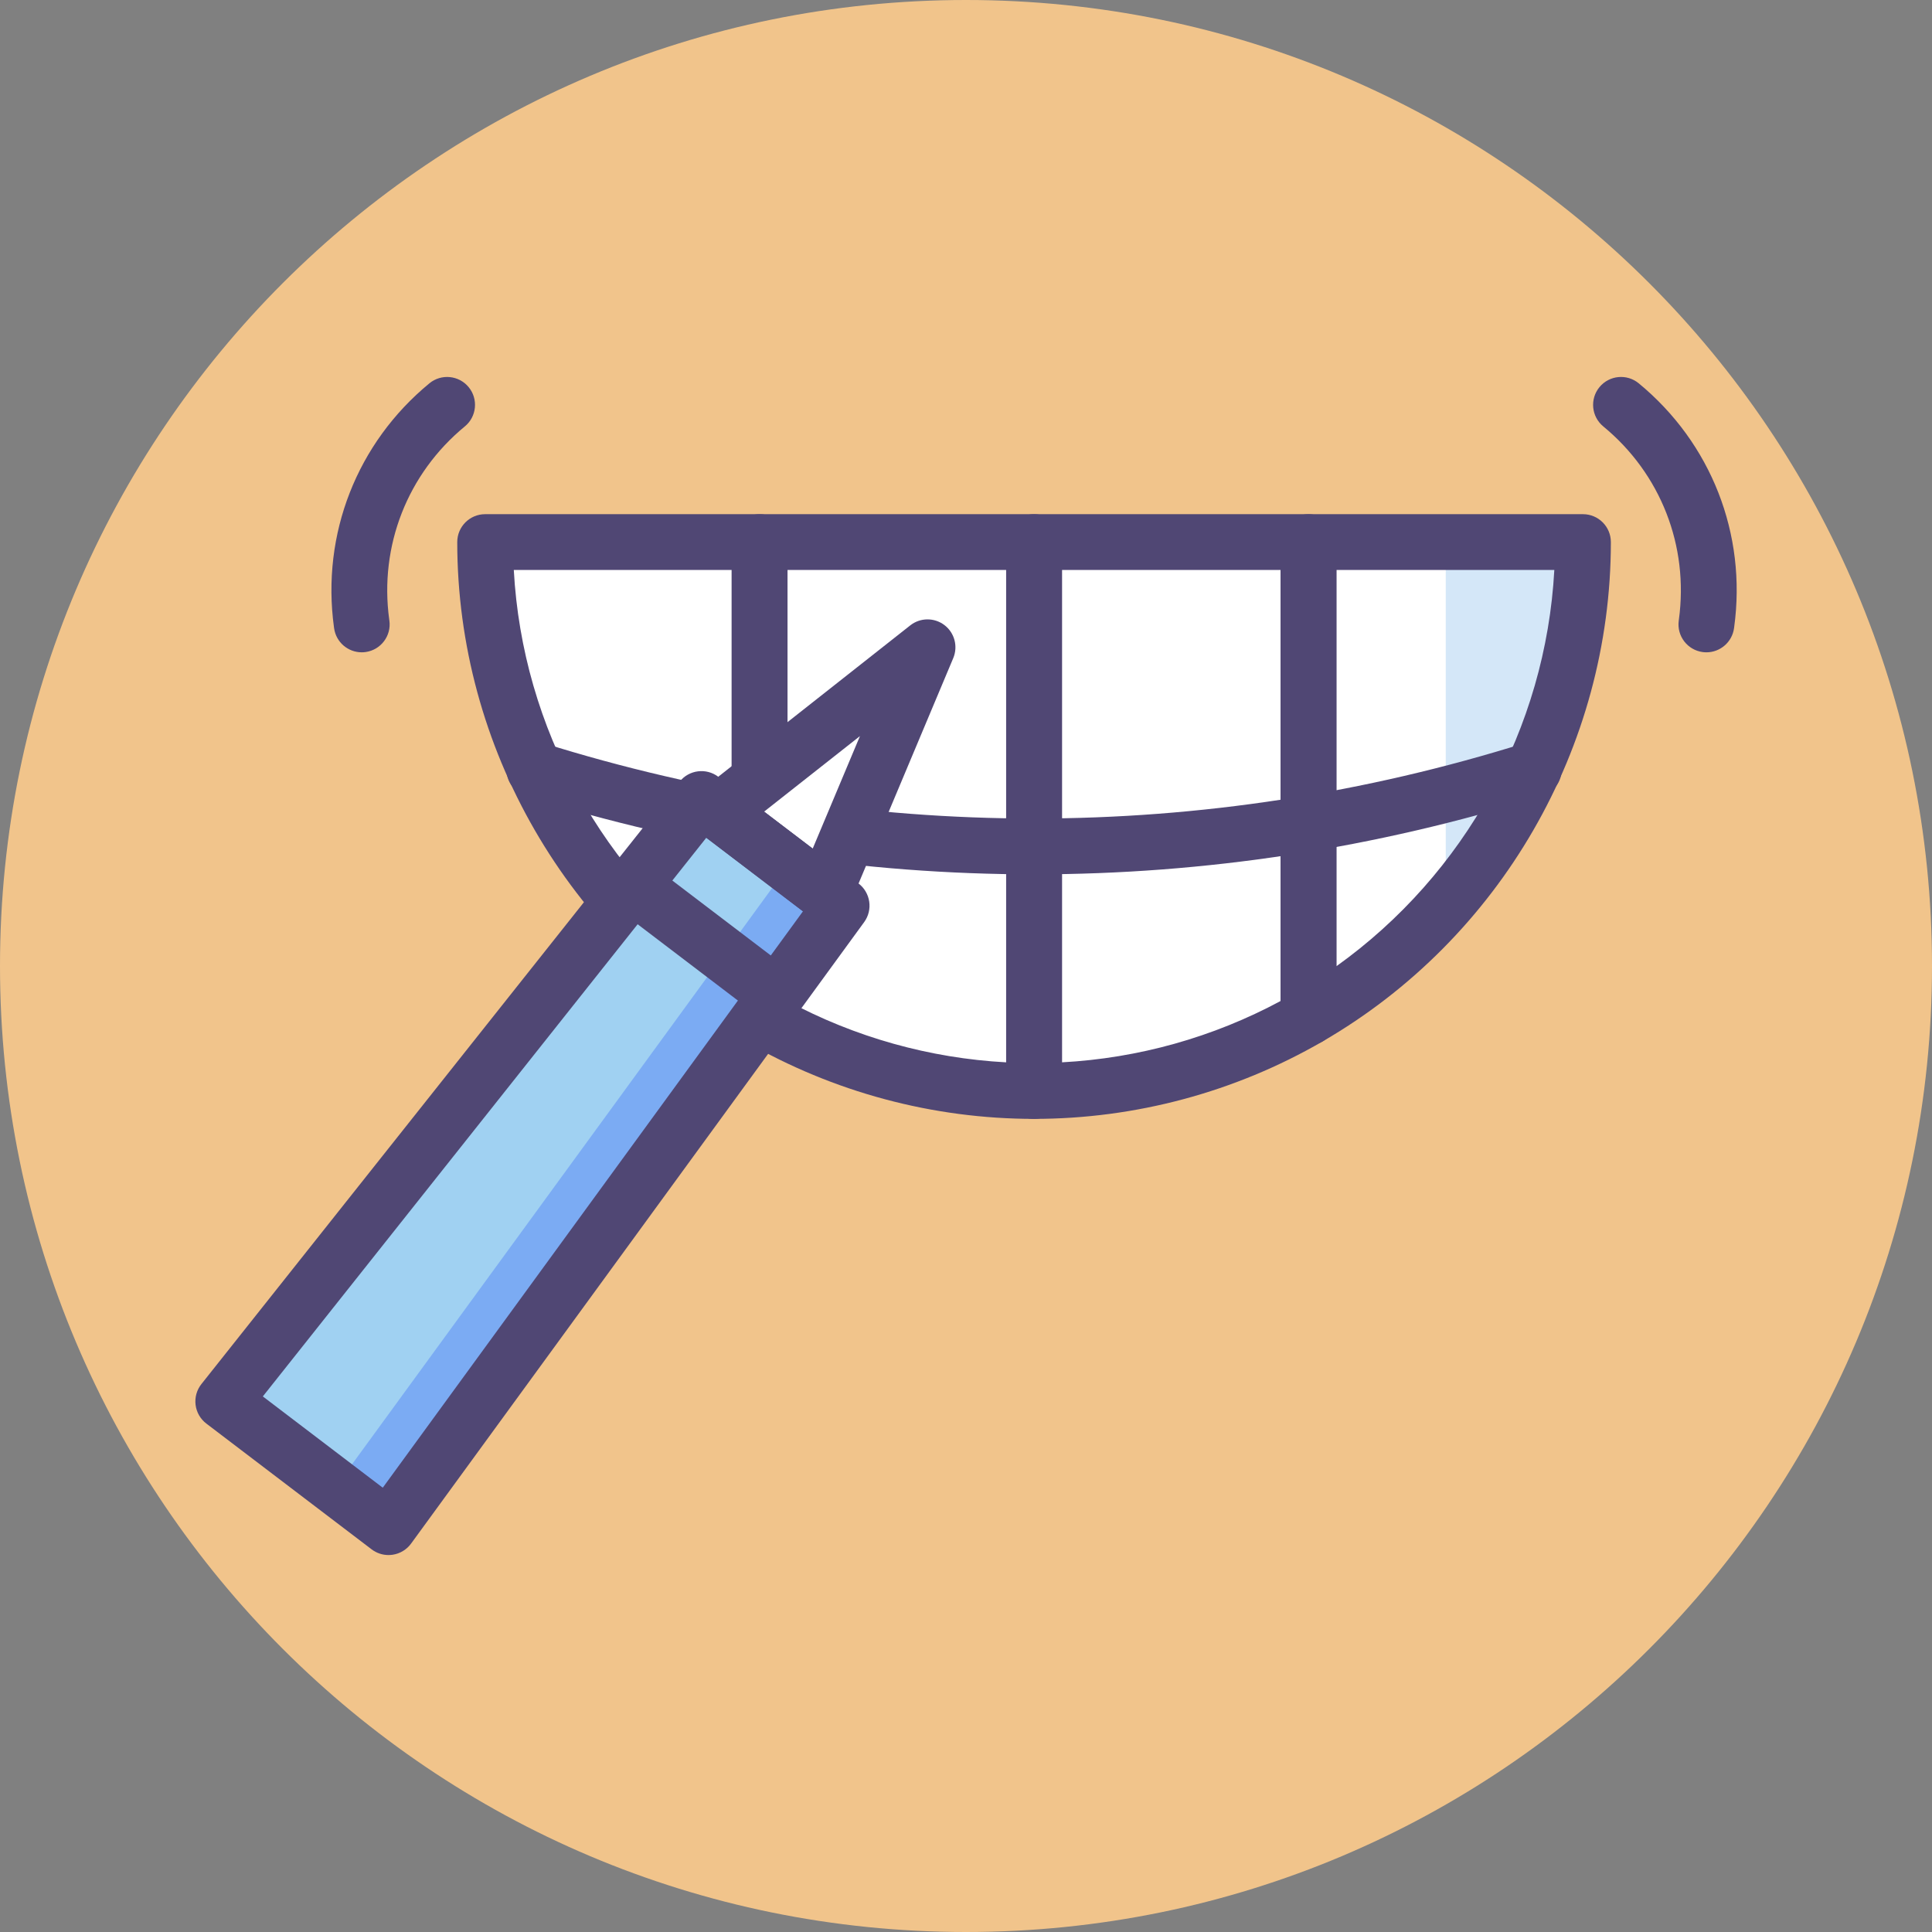 <svg height="415.492pt" viewBox="0 0 415.492 415.492" width="415.492pt" xmlns="http://www.w3.org/2000/svg"><rect x="0" y="0" width="415.492" height="415.492" fill="#808080" stroke="none"/><path d="m415.492 207.746c0 114.734-93.012 207.746-207.746 207.746s-207.746-93.012-207.746-207.746 93.012-207.746 207.746-207.746 207.746 93.012 207.746 207.746zm0 0" fill="#f1c48b"/><path d="m281.406 218.793c35.273-20.414 59.023-58.531 59.023-102.219h-59.023zm0 0" fill="#fff"/><path d="m310.918 194.617c18.363-20.801 29.512-48.109 29.512-78.039h-29.512zm0 0" fill="#d4e7f8"/><path d="m163.359 218.793v-102.215h-59.023c0 43.688 23.75 81.801 59.023 102.215zm0 0" fill="#fff"/><path d="m163.359 116.578v102.215c17.367 10.051 37.516 15.832 59.023 15.832v-118.047zm0 0" fill="#fff"/><path d="m281.406 116.578h-59.023v118.047c21.508 0 41.656-5.781 59.023-15.832zm0 0" fill="#fff"/><g fill="#504774"><path d="m222.383 188.035c-36.762 0-73.523-5.609-109.266-16.828-3.16-.992-4.918-4.359-3.926-7.52.992-3.16 4.367-4.918 7.52-3.93 69.129 21.695 142.211 21.699 211.344 0 3.156-.992 6.527.766 7.52 3.93.992 3.16-.766 6.527-3.926 7.52-35.742 11.219-72.504 16.828-109.266 16.828zm0 0"/><path d="m163.359 224.793c-1.039 0-2.074-.27-3.004-.809-38.254-22.137-62.02-63.293-62.02-107.406 0-3.312 2.688-6 6-6h59.023c3.316 0 6 2.688 6 6v102.215c0 2.145-1.145 4.125-3 5.195-.93.539-1.965.805-3 .805zm-52.863-102.215c1.844 33.988 19.234 65.465 46.863 85.215v-85.215zm0 0"/><path d="m222.383 240.625c-21.77 0-43.219-5.754-62.031-16.641-1.855-1.07-2.992-3.051-2.992-5.191v-102.215c0-3.312 2.684-6 6-6h59.023c3.312 0 6 2.688 6 6v118.047c0 3.316-2.684 6-6 6zm-53.023-25.352c14.492 7.797 30.582 12.305 47.023 13.191v-105.887h-47.023zm0 0"/><path d="m222.383 240.625c-3.316 0-6-2.688-6-6v-118.047c0-3.312 2.684-6 6-6h59.023c3.312 0 6 2.688 6 6v102.215c0 2.141-1.141 4.121-2.996 5.191-18.809 10.887-40.258 16.641-62.027 16.641zm6-118.047v105.883c16.441-.883 32.531-5.391 47.023-13.191v-92.691zm0 0"/><path d="m281.406 224.793c-1.035 0-2.07-.27-3-.805-1.855-1.066-3-3.051-3-5.195v-102.215c0-3.312 2.688-6 6-6h59.023c3.312 0 6 2.688 6 6 0 44.113-23.766 85.27-62.02 107.406-.93.539-1.965.809-3.004.809zm6-102.215v85.215c27.625-19.75 45.023-51.223 46.863-85.215zm0 0"/><path d="m77.789 140.285c-2.945 0-5.512-2.164-5.934-5.164l-.035-.238c-2.73-20.02 4.945-39.617 20.523-52.445 2.555-2.109 6.34-1.738 8.445.816 2.105 2.555 1.742 6.34-.816 8.445-12.344 10.164-18.426 25.695-16.266 41.539l.031.215c.461 3.281-1.824 6.312-5.109 6.773-.277.039-.562.059-.84.059zm0 0"/><path d="m366.977 140.285c-.262 0-.527-.016-.793-.051-3.285-.434-5.594-3.449-5.16-6.734l.031-.234c2.164-15.871-3.914-31.398-16.262-41.566-2.555-2.105-2.922-5.887-.816-8.445 2.109-2.555 5.887-2.93 8.449-.816 15.578 12.828 23.25 32.426 20.523 52.426l-.027.211c-.402 3.016-2.98 5.211-5.945 5.211zm0 0"/></g><path d="m83.559 328.426-35.543-27.043 102.832-129.551 30.145 22.938zm0 0" fill="#a0d1f2"/><path d="m165.922 183.297-11.391-8.664 22.473-17.711 22.465-17.715-11.078 26.379-11.082 26.375zm0 0" fill="#fff"/><path d="m180.992 194.77-11.387-8.668-97.438 133.66 11.391 8.664zm0 0" fill="#7babf3"/><path d="m83.559 334.426c-1.305 0-2.582-.426-3.633-1.223l-35.543-27.047c-1.285-.973-2.121-2.43-2.32-4.027-.199-1.602.25-3.215 1.254-4.477l102.836-129.547c2.031-2.559 5.734-3.02 8.332-1.047l30.145 22.938c2.598 1.98 3.137 5.676 1.215 8.312l-97.438 133.652c-.949 1.301-2.383 2.168-3.977 2.402-.293.039-.582.062-.871.062zm-27.035-34.113 25.793 19.629 90.367-123.957-20.789-15.82zm0 0" fill="#504774"/><path d="m177.309 197.961c-1.297 0-2.578-.422-3.633-1.223l-22.777-17.332c-1.477-1.125-2.352-2.867-2.367-4.723-.016-1.855.828-3.613 2.285-4.762l44.941-35.43c2.145-1.695 5.172-1.715 7.348-.062 2.176 1.656 2.957 4.578 1.898 7.102l-22.164 52.758c-.719 1.707-2.188 2.992-3.98 3.473-.512.133-1.035.199-1.551.199zm-12.98-23.414 10.449 7.949 10.164-24.195zm0 0" fill="#504774"/><path d="m166.613 219.664c-1.27 0-2.543-.395-3.629-1.223l-30.145-22.938c-2.637-2.008-3.148-5.773-1.141-8.406 2.008-2.645 5.77-3.152 8.406-1.145l30.145 22.938c2.637 2.008 3.148 5.773 1.141 8.41-1.184 1.551-2.969 2.363-4.777 2.363zm0 0" fill="#504774"/></svg>